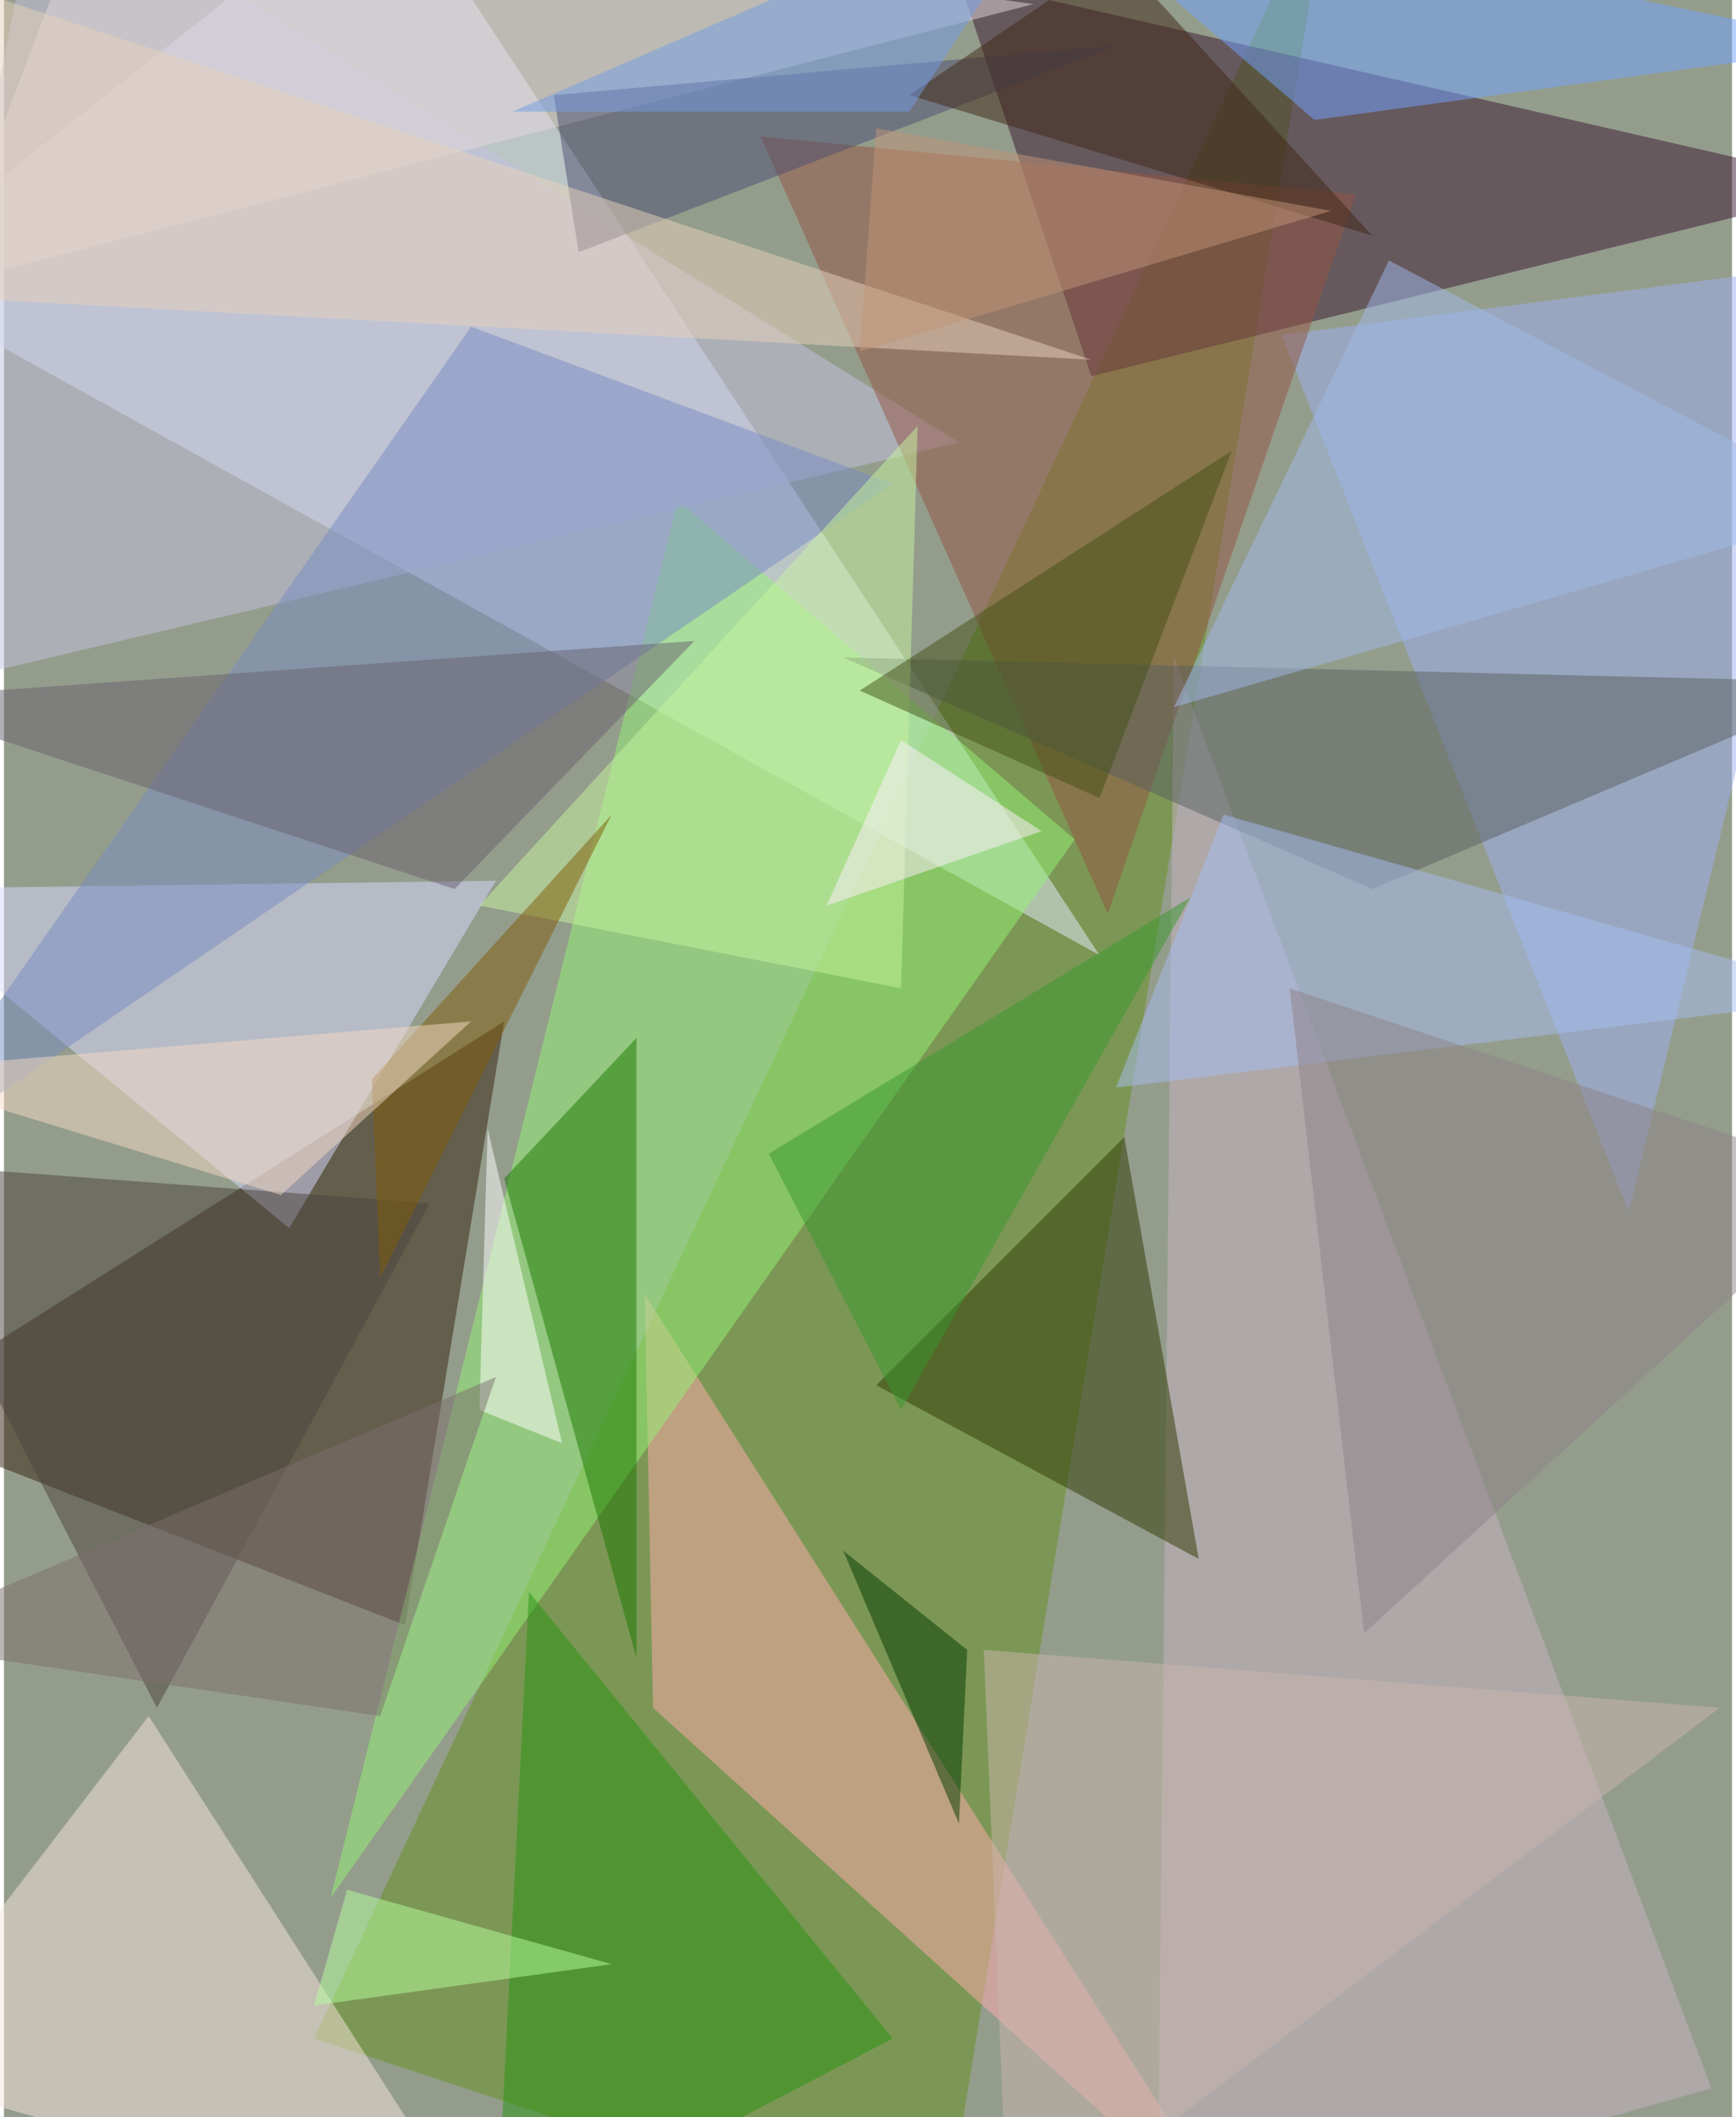 <svg xmlns="http://www.w3.org/2000/svg" width="228" height="278" viewBox="0 0 836 1024"><path fill="#949d8c" d="M0 0h836v1024H0z"/><g fill-opacity=".502"><path fill="#64911f" d="M454 1086L150 986 642-62z"/><path fill="#e4eefe" d="M186-62L-62 134l592 328z"/><path fill="#34200e" d="M194 786L-62 686l304-192z"/><path fill="#391730" d="M526 182l372-92L462-10z"/><path fill="#ffabae" d="M314 826l288 260-292-460z"/><path fill="#94f475" d="M326 242l192 164-360 512z"/><path fill="#d8d9ff" d="M238 426l-300 4 200 164z"/><path fill="#c7b4c3" d="M558 1086l268-76-260-692z"/><path fill="#9daff1" d="M898 126l-280 36 168 424z"/><path fill="#f6e6db" d="M-62 1002l296 84L70 830z"/><path fill="#2e3900" d="M422 670l156 84-36-204z"/><path fill="#c4c2e0" d="M462 214L-62 338 18-62z"/><path fill="#1b7800" d="M306 502l-64 68 64 232z"/><path fill="#935543" d="M366 66l168 376L654 94z"/><path fill="#279413" d="M254 770l176 216-192 100z"/><path fill="#596060" d="M898 330l-492-12 256 112z"/><path fill="#73a4ff" d="M634 58L494-62l404 84z"/><path fill="#778bc2" d="M430 234L-62 570l288-412z"/><path fill="#4b423c" d="M74 826l132-244-268-20z"/><path fill="#e4d8d9" d="M498 2L-30 138 46-62z"/><path fill="#fff" d="M234 546l36 152-40-16z"/><path fill="#a6bdf1" d="M590 394l308 88-360 44z"/><path fill="#68606e" d="M-62 338l396-28-116 120z"/><path fill="#4d4c71" d="M266 46l12 76L538 22z"/><path fill="#c9b5ae" d="M474 798l356 28-344 260z"/><path fill="#c6f49d" d="M434 478l-204-40 212-232z"/><path fill="#a0b9e9" d="M670 126L566 342l332-96z"/><path fill="#38982e" d="M434 682l-64-124 204-124z"/><path fill="#b5ff9d" d="M294 950l-144 20 16-56z"/><path fill="#003a00" d="M462 882l-56-132 60 48z"/><path fill="#435117" d="M530 386l-116-52 180-116z"/><path fill="#3e2615" d="M438 46l100-68 124 136z"/><path fill="#7d6f6f" d="M238 666L-62 794l244 36z"/><path fill="#e5d1bb" d="M526 174l-588-32L-6-2z"/><path fill="#fff0ff" d="M502 402l-68-44-36 80z"/><path fill="#8d8188" d="M898 570L658 790l-36-312z"/><path fill="#7f5d09" d="M178 522l4 96 112-224z"/><path fill="#f3dac4" d="M134 578l92-84-288 24z"/><path fill="#c19479" d="M414 170l8-108 220 40z"/><path fill="#739ce6" d="M514-62L246 54h192z"/></g></svg>